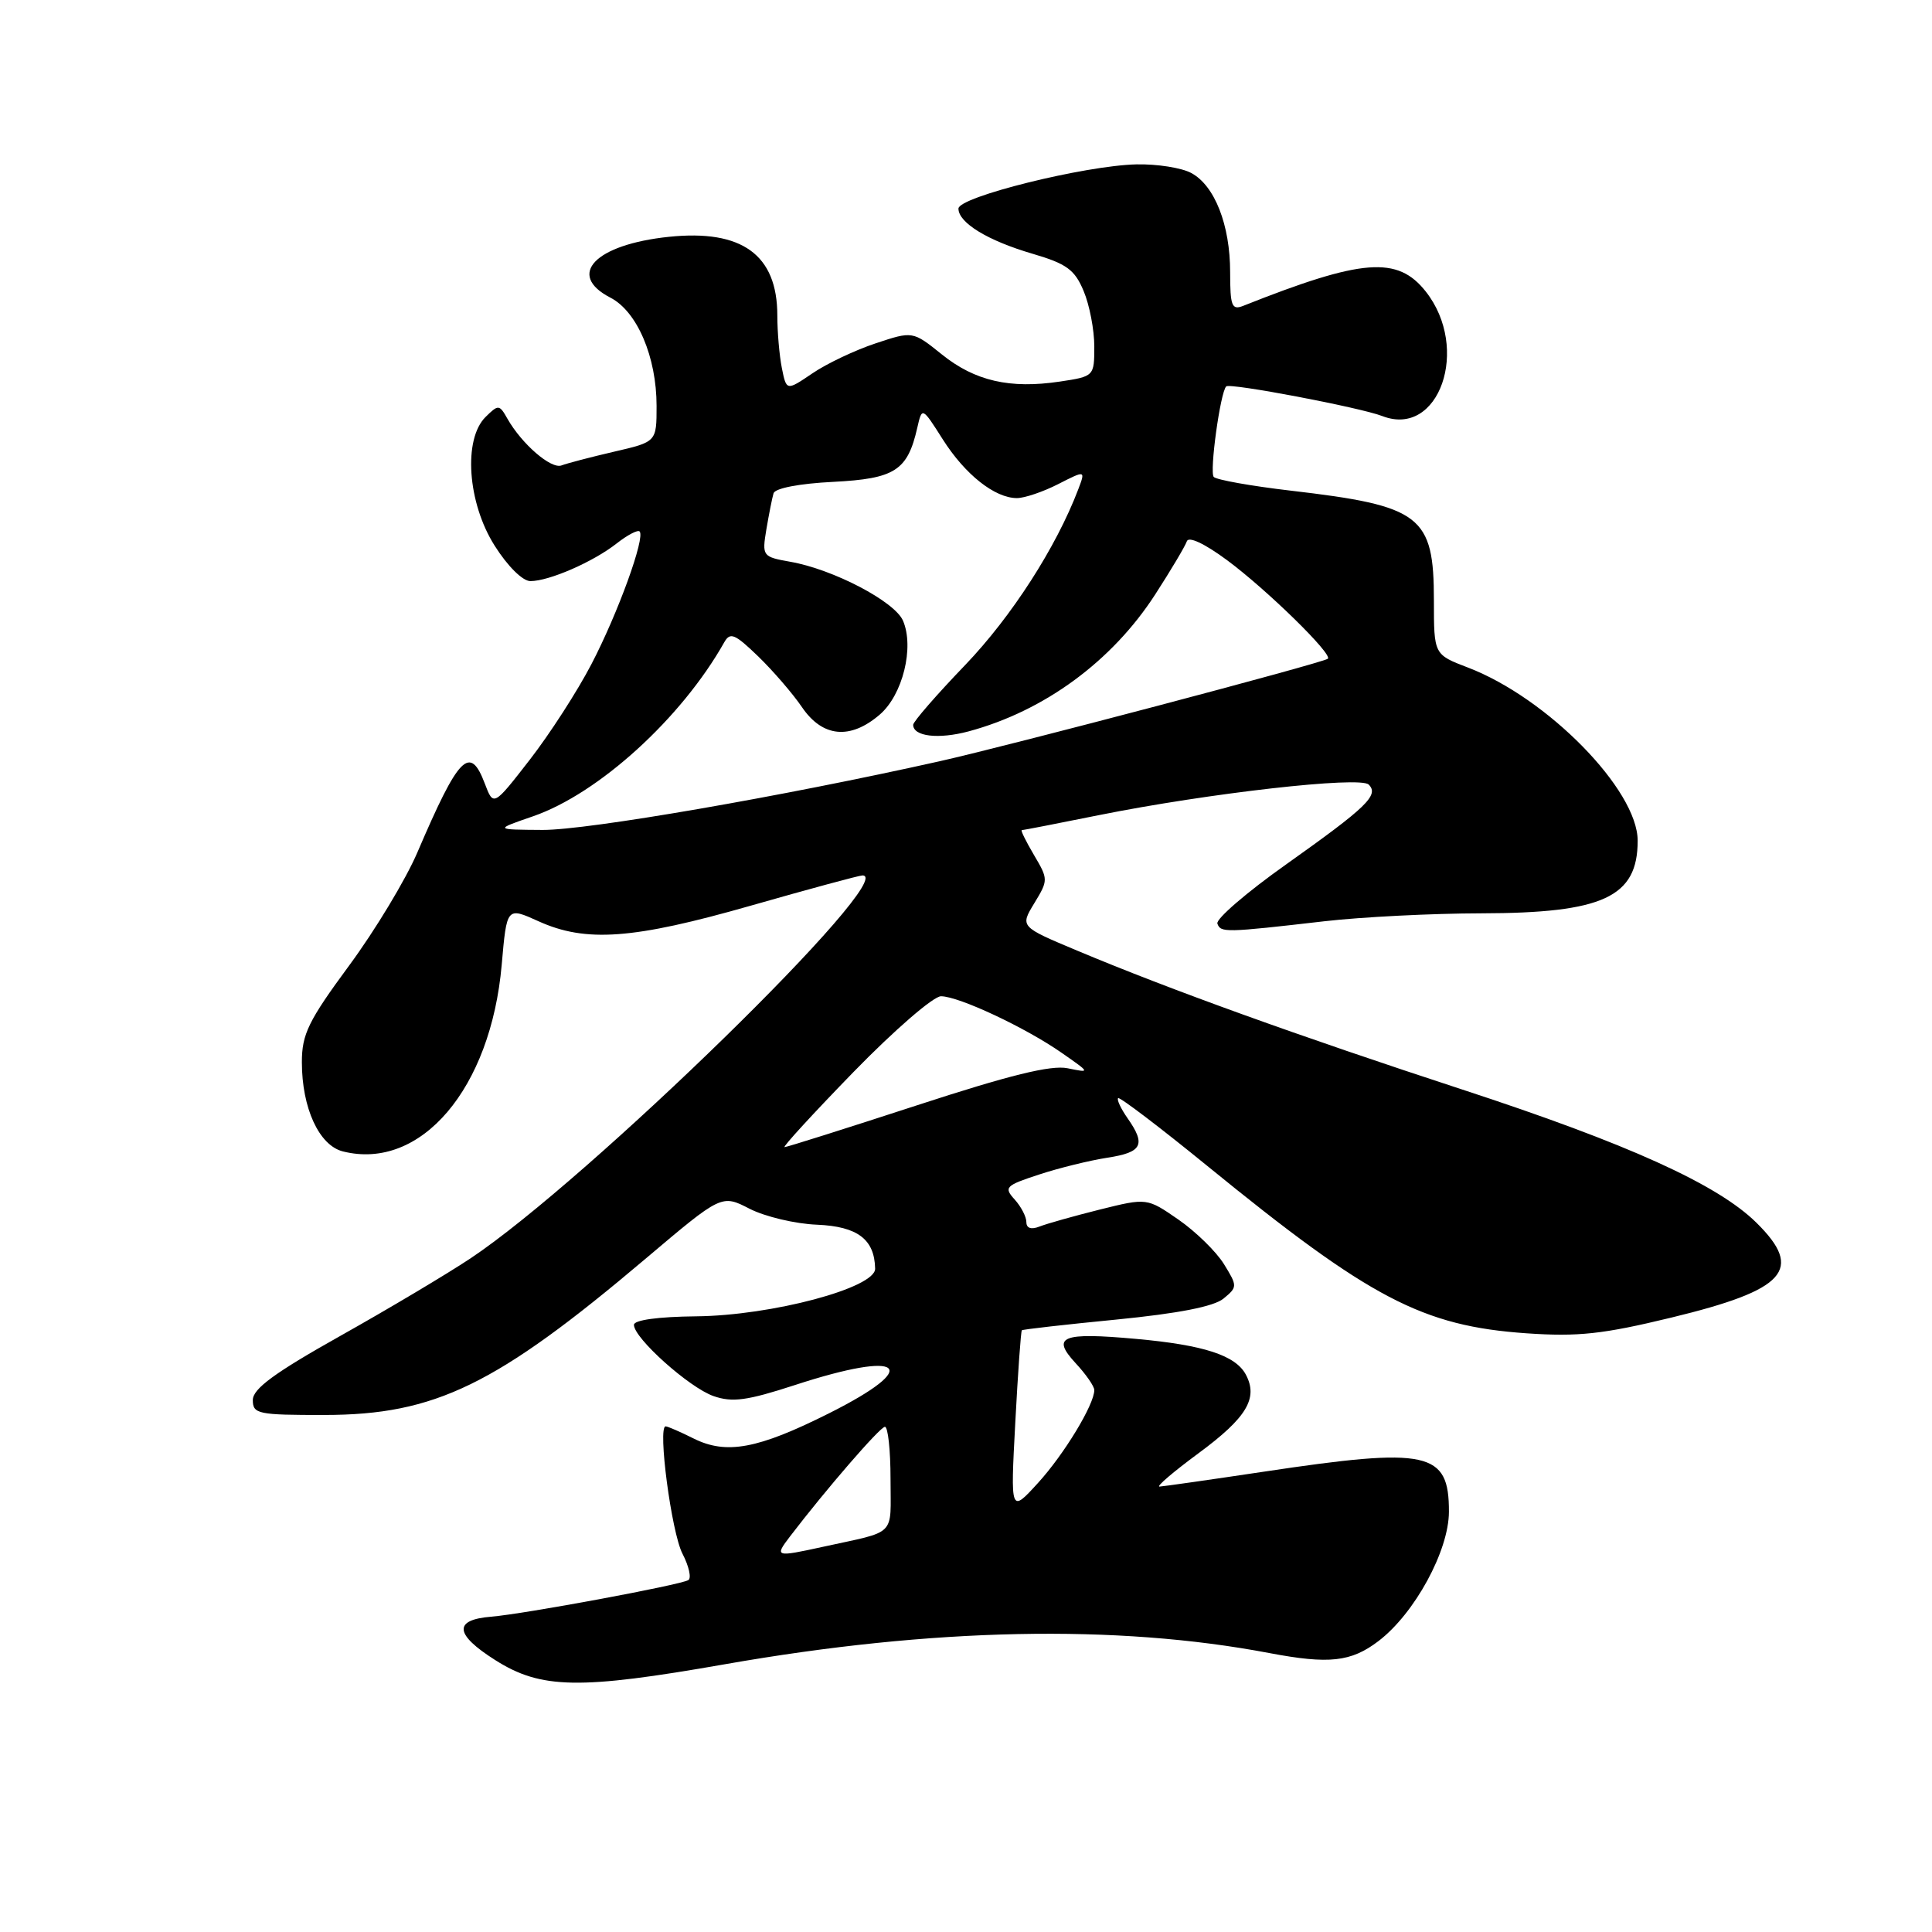 <?xml version="1.0" encoding="UTF-8" standalone="no"?>
<!DOCTYPE svg PUBLIC "-//W3C//DTD SVG 1.1//EN" "http://www.w3.org/Graphics/SVG/1.1/DTD/svg11.dtd" >
<svg xmlns="http://www.w3.org/2000/svg" xmlns:xlink="http://www.w3.org/1999/xlink" version="1.1" viewBox="0 0 256 256">
 <g >
 <path fill="currentColor"
d=" M 96.12 220.51 C 123.62 215.69 147.92 215.19 168.20 219.04 C 176.11 220.54 179.03 220.22 182.67 217.44 C 187.45 213.79 191.98 205.48 191.99 200.32 C 192.01 192.32 189.27 191.73 167.50 195.00 C 160.35 196.07 154.11 196.96 153.64 196.98 C 153.17 196.99 155.49 195.01 158.80 192.57 C 165.19 187.86 166.75 185.27 165.08 182.14 C 163.71 179.59 159.52 178.22 150.53 177.41 C 140.70 176.52 139.26 177.09 142.51 180.61 C 143.88 182.08 145.00 183.69 145.00 184.19 C 145.00 186.11 141.01 192.69 137.54 196.50 C 133.89 200.50 133.89 200.50 134.53 188.50 C 134.88 181.90 135.27 176.40 135.40 176.27 C 135.52 176.15 141.15 175.51 147.92 174.85 C 156.15 174.04 160.85 173.12 162.12 172.07 C 163.98 170.54 163.98 170.42 162.18 167.50 C 161.16 165.85 158.45 163.20 156.16 161.61 C 151.98 158.72 151.98 158.72 145.74 160.27 C 142.31 161.13 138.71 162.14 137.75 162.52 C 136.64 162.96 136.00 162.75 136.00 161.94 C 136.00 161.23 135.30 159.88 134.44 158.93 C 132.99 157.33 133.22 157.09 137.69 155.63 C 140.33 154.76 144.41 153.76 146.75 153.40 C 151.36 152.69 151.87 151.68 149.40 148.16 C 148.52 146.90 147.96 145.71 148.16 145.51 C 148.35 145.31 153.69 149.37 160.01 154.52 C 181.55 172.08 188.48 175.71 202.28 176.67 C 209.09 177.14 212.38 176.79 221.45 174.59 C 236.66 170.91 239.05 168.25 232.75 162.03 C 227.61 156.94 215.67 151.54 193.79 144.38 C 172.07 137.27 154.96 131.10 142.75 125.97 C 135.16 122.79 135.16 122.79 137.05 119.68 C 138.91 116.62 138.91 116.51 137.00 113.28 C 135.94 111.48 135.21 110.00 135.39 110.00 C 135.57 110.00 140.17 109.11 145.61 108.01 C 160.16 105.09 180.22 102.82 181.36 103.96 C 182.76 105.36 181.12 106.94 170.43 114.53 C 165.20 118.23 161.10 121.77 161.31 122.38 C 161.74 123.60 162.32 123.59 175.50 122.07 C 180.45 121.50 189.80 121.03 196.28 121.02 C 212.42 120.99 217.00 118.87 217.00 111.40 C 217.00 104.67 205.05 92.48 194.50 88.45 C 190.00 86.73 190.00 86.73 190.00 79.59 C 190.00 68.31 188.33 67.03 171.00 65.01 C 165.78 64.40 161.20 63.58 160.83 63.20 C 160.24 62.59 161.69 51.99 162.48 51.20 C 162.96 50.71 180.25 54.00 183.16 55.13 C 190.69 58.06 194.85 46.16 188.93 38.64 C 185.19 33.89 180.53 34.25 164.75 40.52 C 163.22 41.13 163.00 40.57 163.00 36.07 C 163.00 29.80 160.95 24.58 157.84 22.92 C 156.56 22.23 153.30 21.72 150.59 21.78 C 143.73 21.94 127.00 26.09 127.00 27.64 C 127.00 29.52 130.88 31.89 136.84 33.63 C 141.33 34.95 142.41 35.73 143.59 38.57 C 144.37 40.42 145.00 43.72 145.00 45.91 C 145.00 49.85 144.97 49.88 140.44 50.56 C 133.82 51.55 129.19 50.49 124.81 46.97 C 120.94 43.86 120.94 43.86 116.01 45.50 C 113.30 46.40 109.54 48.18 107.65 49.47 C 104.21 51.80 104.21 51.80 103.60 48.77 C 103.27 47.11 103.00 43.98 103.00 41.81 C 103.00 33.76 98.32 30.37 88.63 31.38 C 78.85 32.40 75.00 36.40 80.88 39.44 C 84.43 41.27 87.00 47.30 87.00 53.79 C 87.00 58.55 87.00 58.55 81.37 59.85 C 78.27 60.57 75.14 61.39 74.41 61.67 C 73.03 62.20 69.14 58.84 67.23 55.47 C 66.17 53.59 66.03 53.58 64.34 55.25 C 61.36 58.20 61.94 66.62 65.54 72.30 C 67.26 75.03 69.25 77.00 70.28 77.00 C 72.76 77.00 78.61 74.45 81.71 72.01 C 83.14 70.89 84.51 70.17 84.75 70.42 C 85.53 71.20 81.89 81.24 78.37 88.00 C 76.51 91.58 72.83 97.28 70.19 100.68 C 65.39 106.86 65.39 106.86 64.24 103.83 C 62.27 98.62 60.79 100.14 55.30 112.96 C 53.78 116.51 49.72 123.25 46.27 127.93 C 40.86 135.27 40.00 137.03 40.00 140.75 C 40.00 146.82 42.28 151.78 45.44 152.57 C 55.76 155.16 65.04 144.25 66.48 127.83 C 67.15 120.17 67.15 120.17 71.33 122.06 C 77.62 124.92 83.90 124.46 99.50 120.00 C 107.20 117.80 113.85 116.00 114.28 116.00 C 119.23 116.00 77.84 156.43 62.33 166.75 C 59.23 168.81 51.48 173.43 45.10 177.01 C 36.37 181.91 33.50 184.02 33.50 185.51 C 33.50 187.36 34.18 187.50 43.00 187.49 C 57.65 187.48 65.73 183.55 85.56 166.77 C 95.62 158.26 95.62 158.26 99.33 160.17 C 101.37 161.21 105.39 162.17 108.27 162.28 C 113.63 162.51 115.88 164.21 115.96 168.10 C 116.02 170.65 102.26 174.32 92.25 174.42 C 87.22 174.47 84.00 174.91 84.00 175.55 C 84.00 177.31 91.33 183.87 94.55 184.99 C 97.04 185.86 98.99 185.59 105.32 183.53 C 119.76 178.81 122.37 181.00 109.81 187.29 C 100.44 191.99 96.25 192.77 91.93 190.62 C 90.15 189.73 88.47 189.00 88.20 189.00 C 87.12 189.00 88.97 203.05 90.43 205.87 C 91.29 207.53 91.64 209.11 91.21 209.37 C 90.16 210.02 69.42 213.87 65.08 214.22 C 60.05 214.63 60.23 216.56 65.62 219.97 C 71.69 223.82 76.74 223.91 96.12 220.51 Z  M 104.67 203.60 C 109.46 197.33 116.58 189.11 117.25 189.06 C 117.66 189.03 118.00 192.14 118.00 195.98 C 118.00 203.73 118.94 202.79 109.00 204.97 C 102.74 206.34 102.61 206.30 104.67 203.60 Z  M 113.14 142.00 C 118.50 136.50 123.69 132.00 124.69 132.01 C 127.06 132.02 135.91 136.17 140.70 139.52 C 144.50 142.17 144.50 142.17 141.46 141.55 C 139.26 141.10 133.75 142.46 121.47 146.47 C 112.14 149.51 104.27 152.00 103.96 152.00 C 103.66 152.00 107.79 147.50 113.14 142.00 Z  M 70.64 108.16 C 79.33 105.15 90.29 95.18 95.96 85.12 C 96.75 83.72 97.36 83.98 100.45 86.96 C 102.42 88.87 105.04 91.90 106.27 93.71 C 108.99 97.70 112.66 98.05 116.57 94.69 C 119.62 92.07 121.17 85.77 119.65 82.24 C 118.55 79.70 110.42 75.44 104.73 74.44 C 101.03 73.78 100.96 73.70 101.55 70.13 C 101.89 68.14 102.31 65.99 102.50 65.36 C 102.71 64.69 105.94 64.07 110.40 63.85 C 118.58 63.43 120.25 62.36 121.54 56.70 C 122.18 53.90 122.18 53.90 124.93 58.23 C 127.88 62.88 131.82 66.00 134.75 66.00 C 135.76 66.00 138.21 65.17 140.21 64.15 C 143.84 62.30 143.84 62.30 142.87 64.85 C 139.95 72.52 134.04 81.70 127.90 88.11 C 124.10 92.06 121.00 95.63 121.00 96.04 C 121.00 97.59 124.36 97.98 128.35 96.91 C 138.38 94.21 147.35 87.62 153.07 78.77 C 155.16 75.54 157.04 72.37 157.26 71.73 C 157.49 71.03 159.59 72.01 162.57 74.21 C 167.83 78.10 176.67 86.74 175.94 87.29 C 175.17 87.87 133.86 98.77 124.50 100.87 C 103.64 105.54 77.85 110.00 71.90 109.97 C 65.50 109.93 65.50 109.93 70.64 108.16 Z "/>
</g>
</svg>